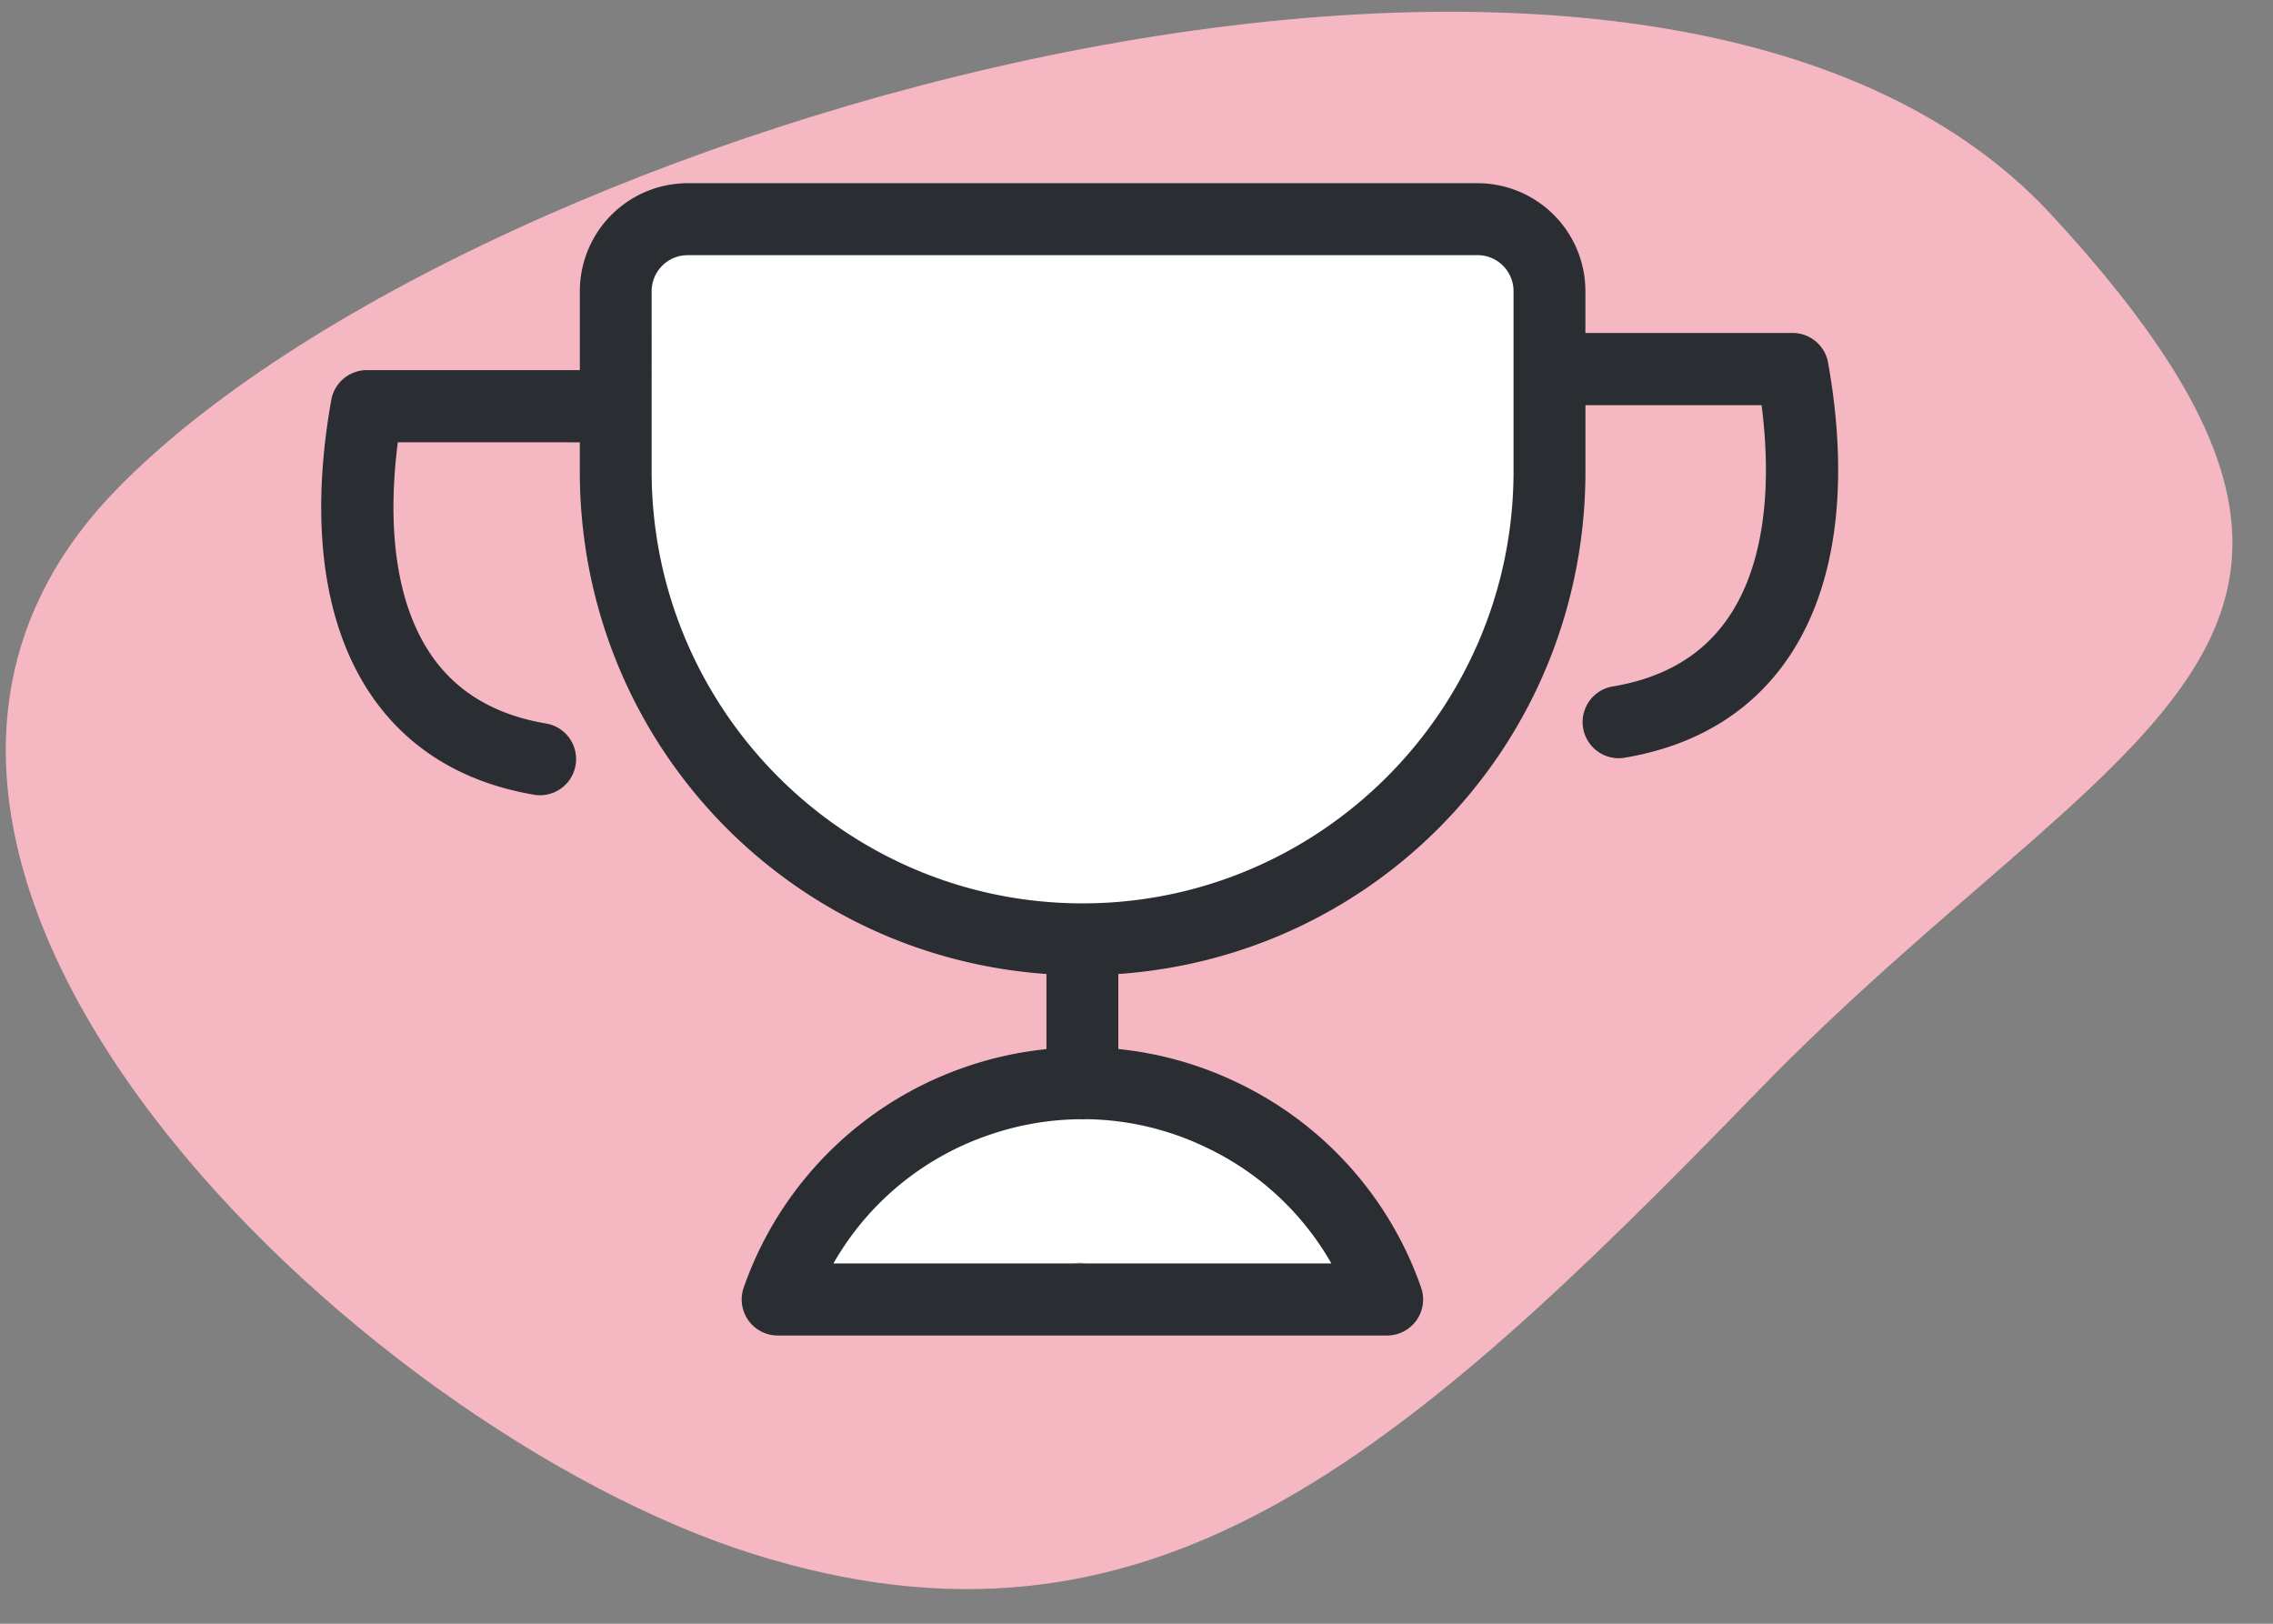 <svg width="49" height="35" fill="none" xmlns="http://www.w3.org/2000/svg" class="advantageBannerIcon__2LXU"><rect width="100%" height="100%" fill="#808080" stroke="none"/><path d="M44.22 4.626c8.614 9.318 1.384 10.944-6.346 18.916-7.73 7.972-13.126 12.63-21.646 9.952C7.708 30.815-5.237 18.542 2.493 10.57c7.73-7.972 33.113-15.263 41.727-5.944z" fill="#F5B8C3"></path><path fill-rule="evenodd" clip-rule="evenodd" d="M32.858 13.556V5.15H13.693v8.405h.132c.76 3.409 4.702 6.005 9.45 6.005 4.748 0 8.69-2.596 9.45-6.004h.133zm-9.583 13.651s2.396.6 5.99.6c0-2.652-2.682-4.803-5.99-4.803-3.308 0-5.989 2.15-5.989 4.803 3.593 0 5.99-.6 5.99-.6z" fill="#fff"></path><path fill-rule="evenodd" clip-rule="evenodd" d="M16.763 28.787a.777.777 0 01-.73-1.035 7.72 7.72 0 014.72-4.732 7.753 7.753 0 011.806-.406v-1.619c-5.671-.402-10.06-5.092-10.06-10.836v-.625H8.576c-.193 1.502-.093 2.849.34 3.882.472 1.126 1.355 1.933 2.884 2.184a.779.779 0 01-.252 1.536c-2.064-.339-3.391-1.504-4.068-3.119-.655-1.563-.68-3.487-.338-5.398a.779.779 0 01.766-.641H12.5v-1.7a2.328 2.328 0 012.322-2.329h17.033a2.328 2.328 0 012.322 2.329v.899h4.466c.377 0 .7.27.766.641.341 1.911.317 3.835-.338 5.398-.677 1.616-2.004 2.78-4.068 3.12a.779.779 0 01-.252-1.537c1.529-.251 2.412-1.058 2.884-2.184.432-1.033.533-2.38.34-3.881h-3.797v1.425c0 5.75-4.394 10.439-10.07 10.836v1.617a7.694 7.694 0 012.564.723 7.701 7.701 0 013.963 4.418.777.777 0 01-.73 1.034H16.763zM14.821 5.5h17.033c.427 0 .774.348.774.777v3.88c0 5.137-4.167 9.315-9.29 9.315-5.124 0-9.29-4.178-9.29-9.314V6.278c0-.429.346-.777.773-.777zm13.88 21.734a6.106 6.106 0 00-2.698-2.5 6.122 6.122 0 00-2.608-.61l-.005.001a.584.584 0 01-.107 0 6.189 6.189 0 00-2.015.358 6.133 6.133 0 00-3.301 2.75H28.7z" fill="#2A2D32"></path></svg>